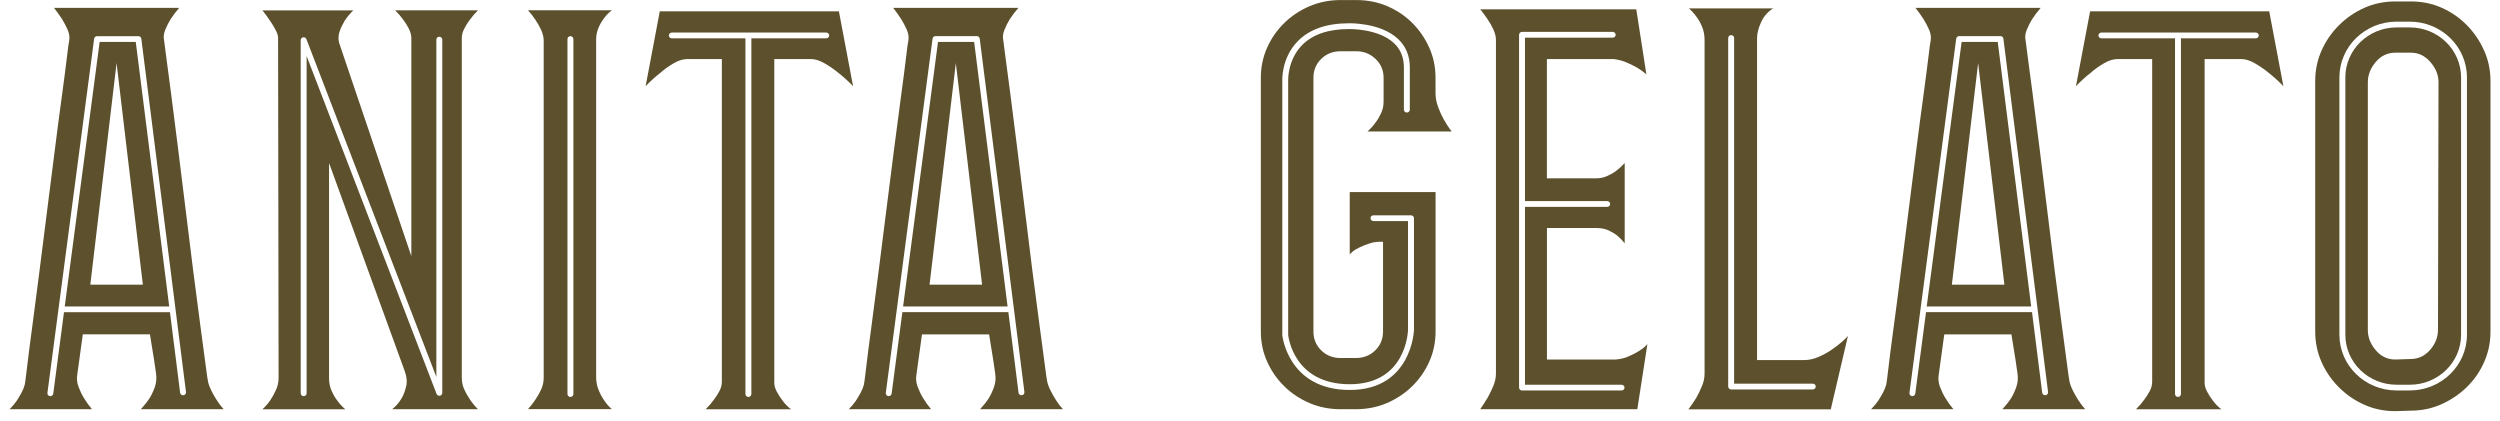 <svg xmlns="http://www.w3.org/2000/svg" width="208" height="35" viewBox="0 0 208 35" fill="none"><g clip-path="url(#clip0_203_16)"><path d="M78.043 3.49L75.138 25.497H83.831L81.049 3.49H78.04H78.043ZM77.339 23.684L79.525 5.246L81.71 23.684H77.343H77.339Z" fill="#5C502D"></path><path d="M82.257 33.146C82.061 33.446 81.822 33.747 81.541 34.047H88.433C88.21 33.799 88.013 33.54 87.844 33.266C87.702 33.048 87.563 32.801 87.425 32.531C87.282 32.257 87.186 31.998 87.128 31.75C87.102 31.641 87.028 31.149 86.917 30.275C86.805 29.401 86.659 28.294 86.474 26.957C86.293 25.618 86.097 24.116 85.885 22.45C85.674 20.784 85.466 19.084 85.254 17.35C85.043 15.616 84.835 13.916 84.623 12.249C84.412 10.583 84.223 9.101 84.058 7.802C83.888 6.504 83.75 5.445 83.638 4.627C83.527 3.809 83.469 3.37 83.469 3.317C83.411 3.074 83.446 2.792 83.573 2.477C83.7 2.162 83.846 1.869 84.015 1.595C84.212 1.295 84.45 0.979 84.731 0.653H74.311C74.561 0.979 74.788 1.295 74.984 1.595C75.153 1.869 75.307 2.162 75.446 2.477C75.585 2.792 75.627 3.1 75.573 3.4C75.546 3.483 75.481 3.94 75.384 4.774C75.284 5.607 75.146 6.688 74.965 8.009C74.784 9.333 74.588 10.831 74.376 12.497C74.165 14.164 73.949 15.871 73.726 17.62C73.503 19.369 73.283 21.084 73.076 22.762C72.864 24.443 72.668 25.952 72.487 27.288C72.306 28.628 72.164 29.72 72.067 30.564C71.967 31.412 71.906 31.889 71.879 31.998C71.821 32.215 71.733 32.441 71.606 32.673C71.479 32.906 71.348 33.131 71.205 33.349C71.036 33.593 70.84 33.825 70.617 34.047H77.466C77.212 33.747 76.989 33.431 76.793 33.105C76.623 32.831 76.477 32.523 76.35 32.182C76.223 31.84 76.189 31.506 76.246 31.18L76.708 27.821H82.295C82.349 28.177 82.407 28.53 82.465 28.887C82.519 29.187 82.576 29.536 82.634 29.93C82.688 30.328 82.746 30.714 82.803 31.097C82.861 31.48 82.826 31.848 82.699 32.204C82.572 32.561 82.426 32.872 82.257 33.146ZM75.076 25.978L74.184 32.748C74.168 32.868 74.061 32.959 73.941 32.959C73.93 32.959 73.922 32.959 73.911 32.959C73.776 32.94 73.68 32.82 73.699 32.688L77.589 3.216C77.605 3.096 77.709 3.006 77.832 3.006H81.272C81.395 3.006 81.503 3.096 81.514 3.216L85.231 32.617C85.247 32.748 85.151 32.868 85.016 32.883C84.881 32.898 84.758 32.805 84.743 32.673L83.896 25.97H75.076V25.978Z" fill="#5C502D"></path><path d="M163.207 3.49L160.302 25.497H168.994L166.212 3.49H163.203H163.207ZM162.395 23.684L164.581 5.246L166.766 23.684H162.399H162.395Z" fill="#5C502D"></path><path d="M167.313 33.146C167.117 33.446 166.878 33.747 166.597 34.047H173.489C173.266 33.799 173.07 33.54 172.9 33.266C172.758 33.048 172.619 32.801 172.481 32.531C172.339 32.257 172.242 31.998 172.185 31.75C172.158 31.641 172.085 31.149 171.973 30.275C171.861 29.401 171.715 28.294 171.53 26.957C171.35 25.618 171.153 24.116 170.942 22.45C170.73 20.784 170.522 19.084 170.311 17.35C170.099 15.616 169.891 13.916 169.68 12.249C169.468 10.583 169.279 9.101 169.114 7.802C168.945 6.504 168.806 5.445 168.694 4.627C168.583 3.809 168.525 3.37 168.525 3.317C168.467 3.074 168.502 2.792 168.629 2.477C168.756 2.162 168.902 1.869 169.072 1.595C169.268 1.295 169.506 0.979 169.787 0.653H159.367C159.621 0.979 159.844 1.295 160.04 1.595C160.21 1.869 160.364 2.162 160.502 2.477C160.641 2.792 160.683 3.1 160.629 3.4C160.602 3.483 160.537 3.94 160.441 4.774C160.34 5.607 160.202 6.688 160.021 8.009C159.836 9.333 159.644 10.831 159.432 12.497C159.221 14.164 159.005 15.871 158.782 17.62C158.559 19.369 158.34 21.084 158.132 22.762C157.924 24.443 157.724 25.952 157.543 27.288C157.362 28.628 157.22 29.72 157.124 30.564C157.024 31.412 156.962 31.889 156.935 31.998C156.877 32.215 156.789 32.441 156.662 32.673C156.535 32.906 156.404 33.131 156.262 33.349C156.092 33.593 155.896 33.825 155.673 34.047H162.522C162.272 33.747 162.045 33.431 161.849 33.105C161.68 32.831 161.533 32.523 161.406 32.182C161.279 31.84 161.245 31.506 161.302 31.18L161.764 27.821H167.352C167.405 28.177 167.463 28.53 167.521 28.887C167.575 29.187 167.632 29.536 167.69 29.93C167.744 30.328 167.802 30.714 167.859 31.097C167.913 31.48 167.879 31.848 167.756 32.204C167.629 32.561 167.482 32.872 167.313 33.146ZM160.244 25.978L159.352 32.748C159.336 32.868 159.228 32.959 159.109 32.959C159.098 32.959 159.09 32.959 159.078 32.959C158.944 32.94 158.847 32.82 158.867 32.688L162.757 3.216C162.772 3.096 162.876 3.006 162.999 3.006H166.44C166.563 3.006 166.67 3.096 166.682 3.216L170.399 32.617C170.415 32.748 170.318 32.868 170.184 32.883C170.049 32.898 169.926 32.805 169.91 32.673L169.064 25.97H160.244V25.978Z" fill="#5C502D"></path><path d="M38.632 32.411C38.49 32.11 38.421 31.784 38.421 31.427V3.156C38.421 2.912 38.49 2.65 38.632 2.379C38.771 2.105 38.925 1.861 39.094 1.64C39.29 1.366 39.514 1.107 39.767 0.859H32.876C33.13 1.107 33.353 1.366 33.549 1.64C33.718 1.858 33.872 2.105 34.011 2.379C34.149 2.653 34.223 2.912 34.223 3.156V21.309L28.216 3.569C28.131 3.243 28.147 2.92 28.258 2.605C28.37 2.289 28.512 1.997 28.678 1.723C28.874 1.422 29.112 1.137 29.393 0.863H21.832C22.055 1.137 22.267 1.422 22.463 1.723C22.632 1.966 22.786 2.222 22.925 2.481C23.063 2.74 23.137 2.965 23.137 3.156L23.179 31.427C23.179 31.784 23.11 32.118 22.967 32.429C22.825 32.745 22.675 33.022 22.505 33.27C22.309 33.57 22.086 33.829 21.832 34.051H28.724C28.474 33.833 28.247 33.585 28.05 33.311C27.881 33.094 27.727 32.827 27.589 32.512C27.446 32.197 27.377 31.852 27.377 31.469V13.563L33.68 30.894C33.849 31.36 33.884 31.788 33.784 32.185C33.684 32.583 33.553 32.917 33.384 33.188C33.187 33.514 32.934 33.803 32.626 34.047H39.767C39.517 33.799 39.29 33.529 39.094 33.229C38.925 32.981 38.771 32.711 38.632 32.411ZM36.797 32.688C36.797 32.805 36.712 32.902 36.597 32.925C36.481 32.944 36.366 32.88 36.324 32.775L25.511 4.665V32.722C25.511 32.853 25.399 32.962 25.264 32.962C25.13 32.962 25.018 32.853 25.018 32.722V3.34C25.018 3.224 25.103 3.122 25.218 3.104C25.338 3.085 25.449 3.145 25.491 3.254L36.304 31.36V3.295C36.304 3.164 36.416 3.055 36.551 3.055C36.685 3.055 36.797 3.164 36.797 3.295V32.688Z" fill="#5C502D"></path><path d="M49.787 32.41C49.66 32.084 49.599 31.727 49.599 31.344V3.317C49.599 2.964 49.66 2.634 49.787 2.334C49.914 2.033 50.06 1.774 50.23 1.553C50.426 1.279 50.649 1.046 50.903 0.855H43.931C44.154 1.103 44.365 1.373 44.562 1.673C44.731 1.921 44.885 2.191 45.023 2.491C45.162 2.792 45.235 3.092 45.235 3.392V31.419C45.235 31.776 45.166 32.102 45.023 32.403C44.881 32.703 44.731 32.977 44.562 33.221C44.365 33.521 44.154 33.795 43.931 34.039H50.903C50.649 33.821 50.426 33.562 50.23 33.258C50.06 33.011 49.914 32.725 49.787 32.399V32.41ZM47.706 32.785C47.706 32.917 47.594 33.026 47.459 33.026C47.325 33.026 47.213 32.917 47.213 32.785V3.249C47.213 3.118 47.325 3.009 47.459 3.009C47.594 3.009 47.706 3.118 47.706 3.249V32.785Z" fill="#5C502D"></path><path d="M69.809 0.941H54.894L53.716 7.171C54.109 6.762 54.513 6.391 54.936 6.064C55.271 5.764 55.644 5.498 56.048 5.265C56.452 5.032 56.825 4.916 57.16 4.916H60.058V31.753C60.058 32.027 59.989 32.294 59.846 32.553C59.704 32.812 59.554 33.052 59.384 33.27C59.188 33.544 58.965 33.803 58.711 34.05H65.811C65.53 33.833 65.291 33.585 65.095 33.311C64.925 33.093 64.772 32.853 64.633 32.594C64.491 32.335 64.421 32.08 64.421 31.836V4.916H67.488C67.823 4.916 68.196 5.032 68.6 5.265C69.008 5.498 69.393 5.764 69.755 6.064C70.174 6.391 70.582 6.762 70.975 7.171L69.797 0.941H69.809ZM68.743 3.189H62.513V32.785C62.513 32.917 62.401 33.026 62.267 33.026C62.132 33.026 62.02 32.917 62.02 32.785V3.189H55.894C55.76 3.189 55.648 3.081 55.648 2.949C55.648 2.818 55.76 2.709 55.894 2.709H68.743C68.877 2.709 68.989 2.818 68.989 2.949C68.989 3.081 68.877 3.189 68.743 3.189Z" fill="#5C502D"></path><path d="M188.812 0.941H173.897L172.719 7.171C173.112 6.762 173.516 6.391 173.939 6.064C174.274 5.764 174.647 5.498 175.051 5.265C175.455 5.032 175.828 4.916 176.163 4.916H179.061V31.753C179.061 32.027 178.991 32.294 178.849 32.553C178.707 32.812 178.557 33.052 178.387 33.27C178.191 33.544 177.968 33.803 177.714 34.05H184.813C184.533 33.833 184.294 33.585 184.098 33.311C183.928 33.093 183.775 32.853 183.636 32.594C183.494 32.335 183.424 32.08 183.424 31.836V4.916H186.491C186.826 4.916 187.199 5.032 187.603 5.265C188.007 5.498 188.396 5.764 188.758 6.064C189.177 6.391 189.585 6.762 189.977 7.171L188.8 0.941H188.812ZM187.684 3.189H181.454V32.785C181.454 32.917 181.343 33.026 181.208 33.026C181.073 33.026 180.962 32.917 180.962 32.785V3.189H174.836C174.701 3.189 174.589 3.081 174.589 2.949C174.589 2.818 174.701 2.709 174.836 2.709H187.684C187.819 2.709 187.93 2.818 187.93 2.949C187.93 3.081 187.819 3.189 187.684 3.189Z" fill="#5C502D"></path><path d="M112.294 21.186C112.294 21.159 112.364 21.084 112.506 20.96C112.645 20.837 112.841 20.713 113.095 20.593C113.345 20.469 113.641 20.352 113.976 20.244C114.311 20.135 114.676 20.094 115.069 20.12V27.577C115.069 28.207 114.849 28.733 114.418 29.153C113.984 29.577 113.445 29.788 112.802 29.788H111.544C110.898 29.788 110.363 29.577 109.928 29.153C109.493 28.729 109.278 28.204 109.278 27.577V6.474C109.278 5.847 109.493 5.322 109.928 4.898C110.363 4.474 110.901 4.264 111.544 4.264H112.845C113.46 4.264 113.991 4.474 114.442 4.898C114.888 5.322 115.115 5.847 115.115 6.474V8.441C115.115 8.797 115.046 9.124 114.903 9.424C114.761 9.724 114.611 9.983 114.442 10.201C114.245 10.475 114.022 10.719 113.768 10.94H120.783C120.529 10.614 120.306 10.272 120.11 9.916C119.94 9.615 119.786 9.274 119.648 8.891C119.505 8.508 119.436 8.125 119.436 7.743V6.474C119.436 5.573 119.259 4.733 118.909 3.956C118.559 3.175 118.089 2.496 117.501 1.907C116.912 1.321 116.219 0.856 115.423 0.514C114.626 0.173 113.764 0.004 112.841 0.004H111.54C110.617 0.004 109.755 0.177 108.958 0.514C108.158 0.856 107.461 1.321 106.857 1.907C106.253 2.496 105.78 3.175 105.43 3.956C105.079 4.733 104.902 5.573 104.902 6.474V27.577C104.902 28.478 105.076 29.318 105.43 30.095C105.78 30.876 106.257 31.555 106.857 32.144C107.457 32.734 108.158 33.195 108.958 33.537C109.755 33.878 110.617 34.047 111.54 34.047H112.798C113.722 34.047 114.584 33.878 115.384 33.537C116.181 33.195 116.881 32.73 117.485 32.144C118.086 31.555 118.563 30.876 118.913 30.095C119.263 29.318 119.44 28.478 119.44 27.577V15.98H112.298V21.186H112.294ZM114.276 17.913H117.397C117.531 17.913 117.643 18.022 117.643 18.153V27.461C117.643 27.517 117.439 32.445 112.302 32.445C107.165 32.445 106.692 27.93 106.688 27.885V6.707C106.684 6.639 106.615 4.811 107.977 3.423C108.947 2.436 110.378 1.937 112.233 1.937C112.333 1.937 114.884 1.88 116.331 3.254C116.97 3.862 117.297 4.65 117.297 5.6V9.124C117.297 9.255 117.185 9.364 117.05 9.364C116.916 9.364 116.804 9.255 116.804 9.124V5.6C116.804 4.785 116.531 4.11 115.988 3.599C114.688 2.365 112.264 2.417 112.237 2.417C110.513 2.417 109.201 2.867 108.331 3.757C107.115 4.999 107.177 6.68 107.177 6.699V27.866C107.192 28.012 107.634 31.968 112.298 31.968C116.962 31.968 117.139 27.641 117.147 27.457V18.393H114.272C114.138 18.393 114.026 18.285 114.026 18.153C114.026 18.022 114.138 17.913 114.272 17.913H114.276Z" fill="#5C502D"></path><path d="M136.352 29.213C136.129 29.352 135.848 29.495 135.513 29.645C135.178 29.795 134.813 29.885 134.42 29.911H128.706V18.971H132.823C133.216 18.971 133.558 19.039 133.851 19.178C134.143 19.317 134.39 19.463 134.586 19.628C134.809 19.82 135.005 20.026 135.175 20.244V13.563C134.951 13.811 134.713 14.029 134.459 14.22C134.236 14.385 133.982 14.528 133.701 14.652C133.42 14.775 133.127 14.835 132.82 14.835H128.702V4.916H134.289C134.682 4.973 135.032 5.067 135.34 5.202C135.648 5.337 135.929 5.476 136.179 5.611C136.46 5.776 136.725 5.967 136.979 6.185L136.14 0.777H123.157C123.38 1.051 123.592 1.336 123.788 1.636C123.958 1.88 124.112 2.154 124.25 2.454C124.389 2.755 124.462 3.044 124.462 3.314V31.093C124.462 31.42 124.392 31.758 124.25 32.095C124.108 32.437 123.958 32.76 123.788 33.06C123.592 33.386 123.38 33.717 123.157 34.043H136.225L137.064 28.635C136.868 28.853 136.629 29.044 136.348 29.209L136.352 29.213ZM134.909 32.489H126.632C126.497 32.489 126.386 32.381 126.386 32.249V2.894C126.386 2.762 126.497 2.653 126.632 2.653H134.178C134.313 2.653 134.424 2.762 134.424 2.894C134.424 3.025 134.313 3.134 134.178 3.134H126.878V16.731H133.72C133.855 16.731 133.966 16.84 133.966 16.971C133.966 17.102 133.855 17.211 133.72 17.211H126.878V32.009H134.913C135.048 32.009 135.159 32.118 135.159 32.249C135.159 32.381 135.048 32.489 134.913 32.489H134.909Z" fill="#5C502D"></path><path d="M153.202 28.478C152.952 28.695 152.664 28.917 152.34 29.135C152.017 29.352 151.659 29.544 151.271 29.709C150.878 29.874 150.501 29.956 150.135 29.956H146.187V3.156C146.187 2.774 146.299 2.338 146.522 1.847C146.745 1.355 147.084 0.972 147.53 0.698H140.515C140.739 0.89 140.95 1.122 141.147 1.396C141.316 1.614 141.47 1.888 141.608 2.214C141.747 2.541 141.82 2.913 141.82 3.322V31.101C141.82 31.428 141.751 31.765 141.608 32.107C141.466 32.448 141.316 32.771 141.147 33.071C140.95 33.398 140.727 33.728 140.473 34.055H152.321L153.749 27.949C153.637 28.084 153.456 28.264 153.202 28.482V28.478ZM150.824 32.403H144.033C143.898 32.403 143.786 32.295 143.786 32.163V3.16C143.786 3.029 143.898 2.92 144.033 2.92C144.167 2.92 144.279 3.029 144.279 3.16V31.919H150.824C150.959 31.919 151.071 32.028 151.071 32.16C151.071 32.291 150.959 32.4 150.824 32.4V32.403Z" fill="#5C502D"></path><path d="M200.498 2.282H199.394C197.042 2.282 195.134 4.147 195.134 6.44V27.855C195.134 30.148 197.046 32.009 199.394 32.009H200.498C202.849 32.009 204.761 30.144 204.761 27.855V6.44C204.761 4.147 202.849 2.282 200.498 2.282ZM202.837 27.457C202.837 28.057 202.618 28.609 202.183 29.112C201.745 29.615 201.202 29.87 200.556 29.87L199.286 29.911C198.635 29.911 198.093 29.652 197.658 29.134C197.219 28.616 197.004 28.057 197.004 27.457V6.838C197.004 6.237 197.223 5.678 197.658 5.16C198.097 4.642 198.639 4.383 199.286 4.383H200.598C201.217 4.383 201.756 4.642 202.206 5.16C202.657 5.678 202.884 6.237 202.884 6.838L202.841 27.457H202.837Z" fill="#5C502D"></path><path d="M206.682 4.218C206.332 3.426 205.858 2.724 205.258 2.109C204.658 1.493 203.957 1.009 203.165 0.653C202.368 0.296 201.51 0.12 200.587 0.12H199.29C198.366 0.12 197.508 0.296 196.712 0.653C195.915 1.009 195.211 1.493 194.595 2.109C193.98 2.724 193.498 3.426 193.148 4.218C192.798 5.01 192.625 5.858 192.625 6.759V27.573C192.625 28.473 192.798 29.322 193.148 30.113C193.498 30.905 193.98 31.611 194.595 32.223C195.211 32.838 195.915 33.322 196.712 33.675C197.508 34.032 198.366 34.208 199.29 34.208L200.548 34.167C201.468 34.167 202.33 33.99 203.126 33.634C203.923 33.277 204.627 32.801 205.243 32.2C205.858 31.6 206.339 30.901 206.686 30.11C207.036 29.318 207.209 28.47 207.209 27.569V6.759C207.209 5.858 207.036 5.01 206.686 4.218H206.682ZM205.25 27.85C205.25 30.406 203.118 32.485 200.494 32.485H199.39C196.769 32.485 194.638 30.406 194.638 27.85V6.44C194.638 3.884 196.769 1.801 199.39 1.801H200.494C203.115 1.801 205.25 3.88 205.25 6.44V27.854V27.85Z" fill="#5C502D"></path><path d="M8.291 3.49L5.386 25.497H14.078L11.296 3.49H8.287H8.291ZM7.514 23.684L9.699 5.246L11.885 23.684H7.518H7.514Z" fill="#5C502D"></path><path d="M12.431 33.146C12.235 33.446 11.996 33.747 11.716 34.047H18.607C18.384 33.799 18.188 33.54 18.019 33.266C17.876 33.048 17.738 32.801 17.599 32.531C17.461 32.257 17.361 31.998 17.307 31.75C17.28 31.641 17.207 31.149 17.095 30.275C16.983 29.401 16.837 28.294 16.652 26.957C16.472 25.618 16.275 24.116 16.064 22.45C15.852 20.784 15.644 19.084 15.433 17.35C15.221 15.616 15.013 13.916 14.802 12.249C14.59 10.583 14.402 9.101 14.236 7.802C14.067 6.504 13.928 5.445 13.817 4.627C13.705 3.809 13.647 3.37 13.647 3.317C13.589 3.074 13.628 2.792 13.751 2.477C13.878 2.162 14.024 1.869 14.194 1.595C14.39 1.295 14.629 0.979 14.909 0.653H4.493C4.743 0.979 4.97 1.295 5.166 1.595C5.336 1.869 5.49 2.162 5.628 2.477C5.767 2.792 5.809 3.1 5.755 3.4C5.728 3.483 5.663 3.94 5.566 4.774C5.466 5.607 5.328 6.688 5.147 8.009C4.962 9.333 4.77 10.831 4.558 12.497C4.347 14.164 4.131 15.871 3.908 17.62C3.685 19.369 3.465 21.084 3.258 22.762C3.046 24.443 2.85 25.952 2.669 27.288C2.488 28.628 2.346 29.72 2.25 30.564C2.149 31.412 2.088 31.889 2.061 31.998C2.003 32.215 1.915 32.441 1.788 32.673C1.661 32.906 1.53 33.131 1.388 33.349C1.218 33.593 1.022 33.825 0.799 34.043H7.648C7.394 33.743 7.171 33.428 6.975 33.101C6.806 32.827 6.659 32.519 6.532 32.178C6.405 31.836 6.371 31.502 6.428 31.176L6.89 27.817H12.477C12.531 28.173 12.589 28.526 12.647 28.883C12.701 29.183 12.758 29.532 12.816 29.926C12.87 30.324 12.928 30.71 12.985 31.093C13.039 31.476 13.005 31.844 12.882 32.2C12.755 32.557 12.608 32.868 12.439 33.142L12.431 33.146ZM5.324 25.978L4.431 32.748C4.416 32.868 4.308 32.959 4.189 32.959C4.177 32.959 4.17 32.959 4.158 32.959C4.023 32.94 3.927 32.82 3.946 32.688L7.833 3.22C7.848 3.1 7.952 3.01 8.075 3.01H11.515C11.639 3.01 11.746 3.1 11.758 3.22L15.475 32.621C15.491 32.752 15.394 32.872 15.26 32.887C15.125 32.902 15.002 32.808 14.986 32.677L14.14 25.974H5.324V25.978Z" fill="#5C502D"></path></g><defs><clipPath id="clip0_203_16"><rect width="206.41" height="34.212" fill="white" transform="translate(0.795)"></rect></clipPath></defs></svg>